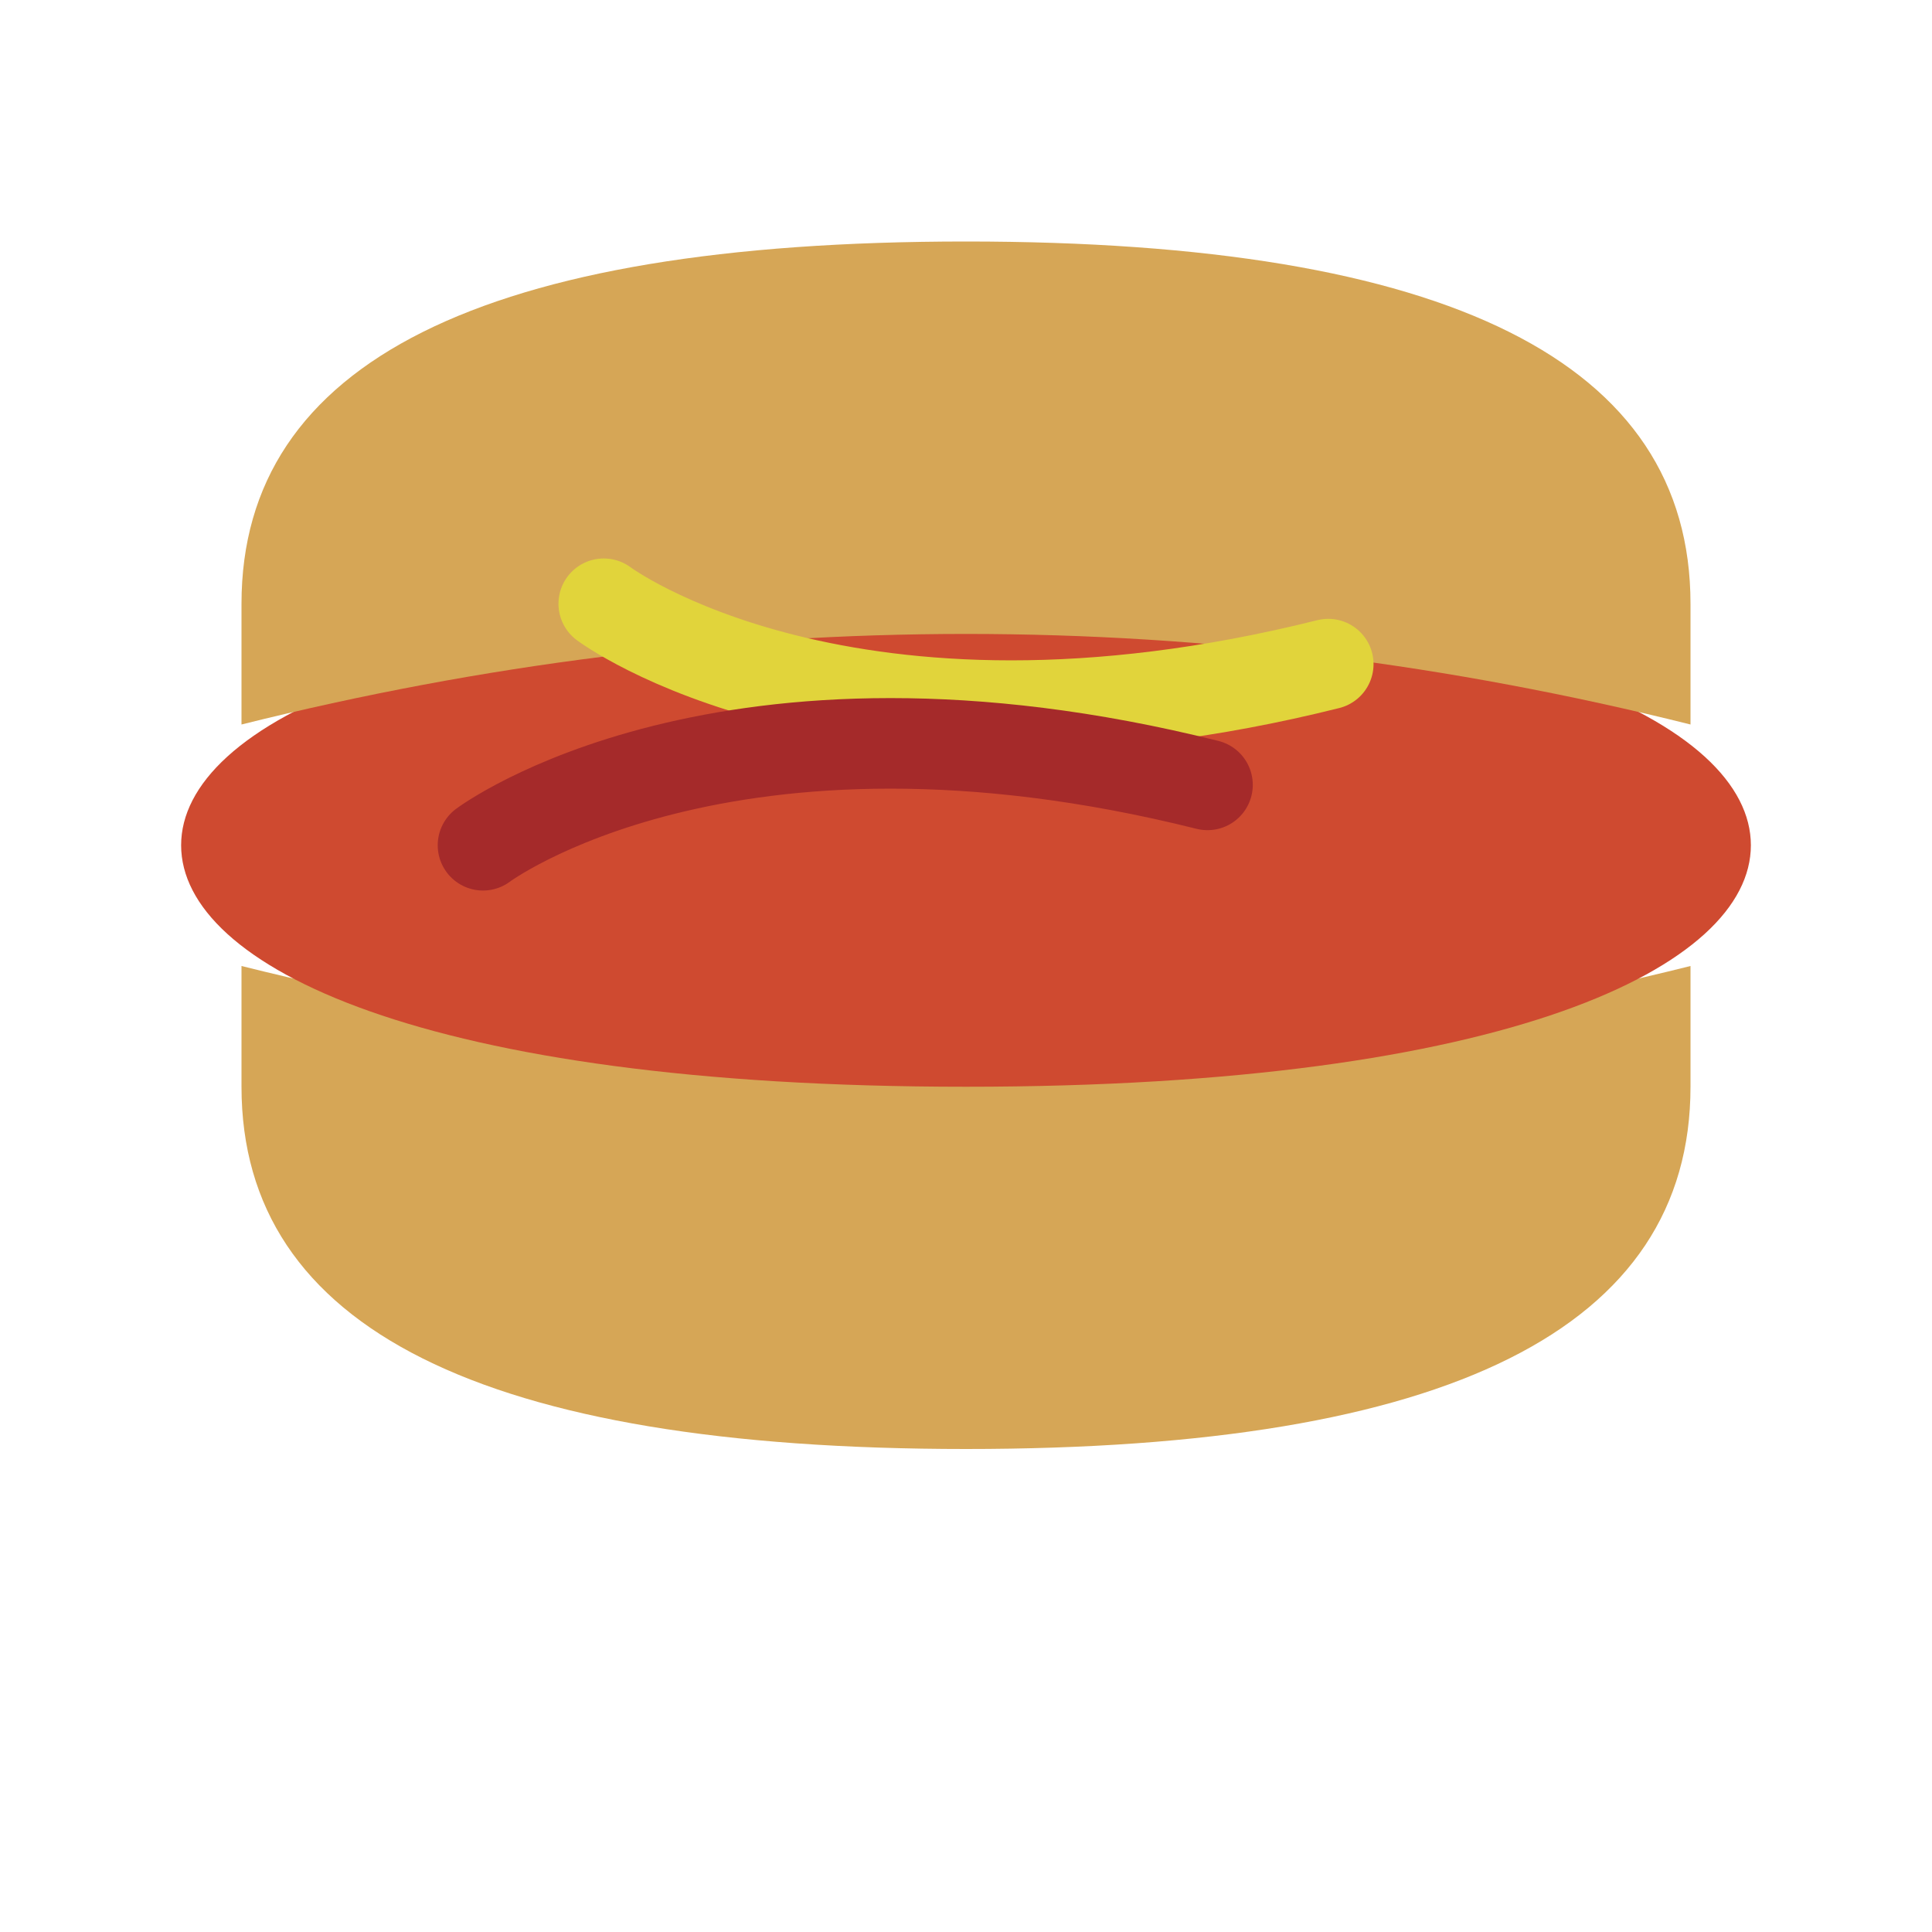 <?xml version="1.0" encoding="UTF-8"?>
<svg width="32" height="32" viewBox="0 0 32 32" xmlns="http://www.w3.org/2000/svg">
  <!-- Bun (bottom) -->
  <path d="M4,18 C4,22 8,24 16,24 C24,24 28,22 28,18 C28,17 28,17 28,16 C20,18 12,18 4,16 C4,17 4,17 4,18 Z" fill="#D6A656"/>
  
  <!-- Sausage -->
  <path d="M3,14 C3,16 7,18 16,18 C25,18 29,16 29,14 C29,12 25,10 16,10 C7,10 3,12 3,14 Z" fill="#CF4A30"/>
  
  <!-- Bun (top) -->
  <path d="M4,10 C4,6 8,4 16,4 C24,4 28,6 28,10 C28,11 28,11 28,12 C20,10 12,10 4,12 C4,11 4,11 4,10 Z" fill="#D6A656"/>
  
  <!-- Mustard -->
  <path d="M10,10 C10,10 14,13 22,11" stroke="#E1D43B" stroke-width="1.5" stroke-linecap="round" fill="none"/>
  
  <!-- Ketchup -->
  <path d="M8,14 C8,14 12,11 20,13" stroke="#A52A2A" stroke-width="1.5" stroke-linecap="round" fill="none"/>
</svg> 